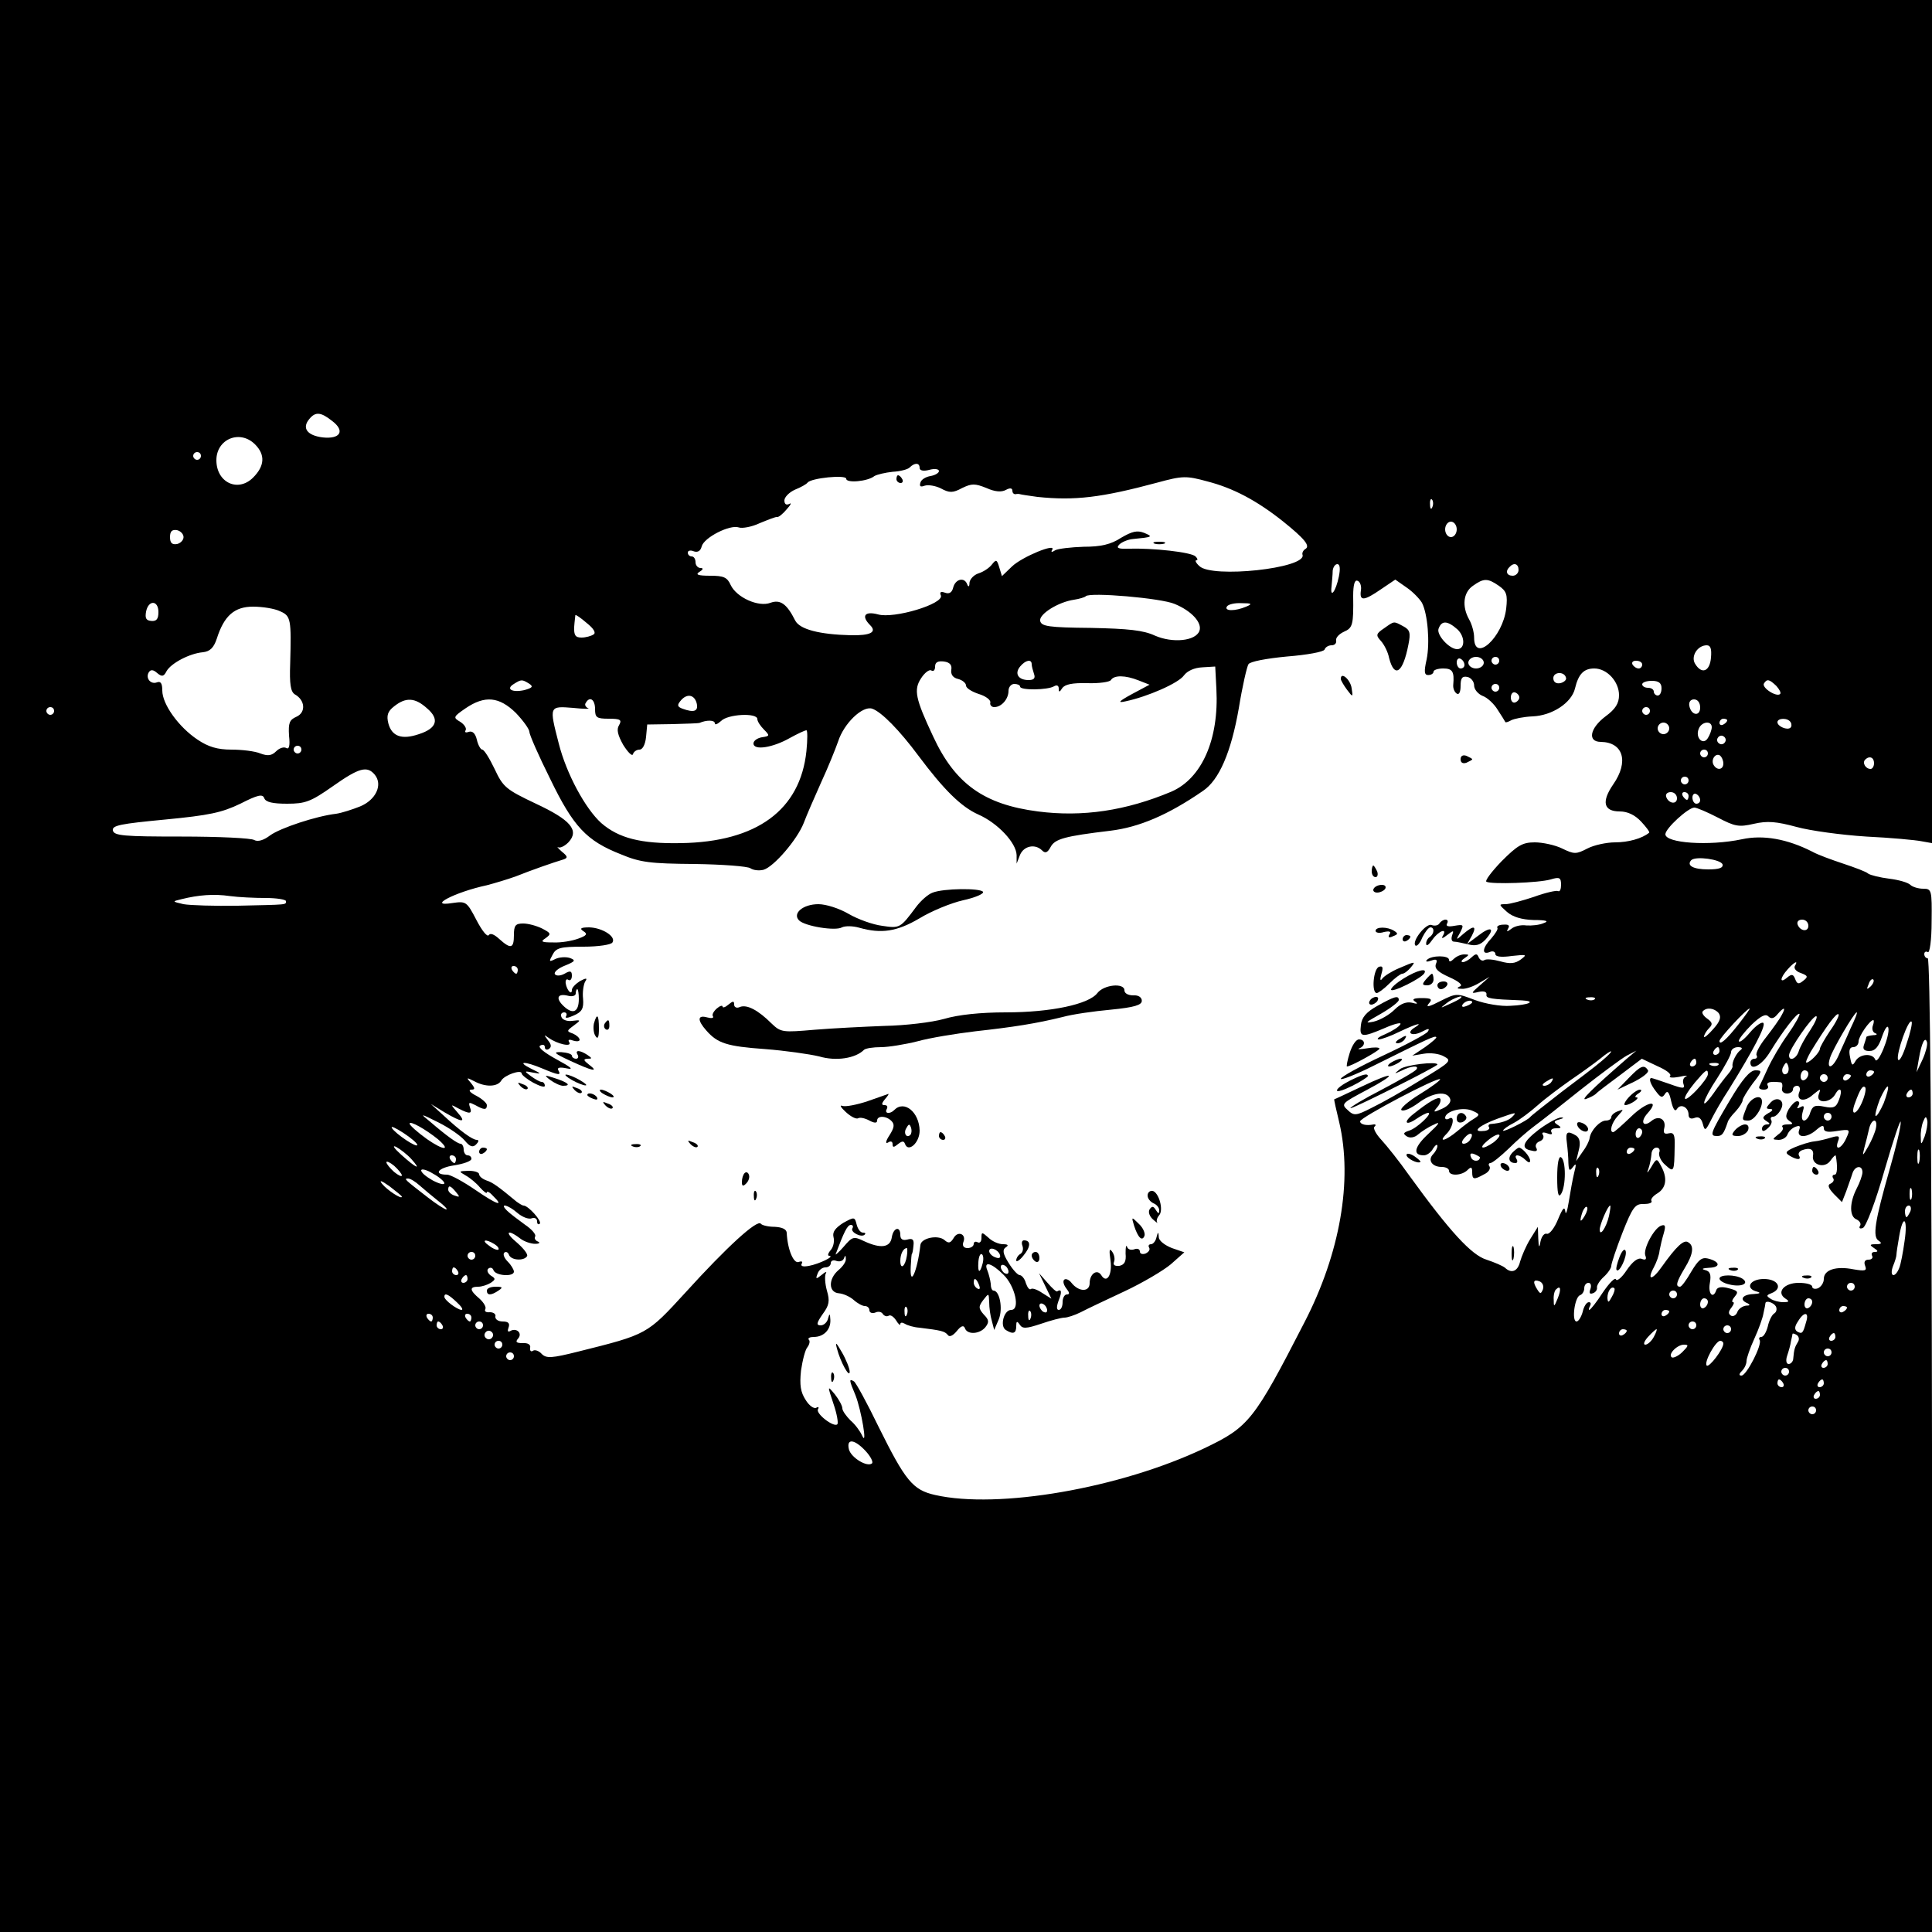 <?xml version="1.0" standalone="no"?>
<!DOCTYPE svg PUBLIC "-//W3C//DTD SVG 20010904//EN"
 "http://www.w3.org/TR/2001/REC-SVG-20010904/DTD/svg10.dtd">
<svg version="1.0" xmlns="http://www.w3.org/2000/svg"
 width="500pt" height="500pt" viewBox="0 0 500 500"
 preserveAspectRatio="xMidYMid meet">
<g transform="translate(0,500) scale(0.1,-0.1)"
fill="#000000" stroke="none">
<path d="M0 2500 l0 -2500 2500 0 2500 0 0 1260 c-1 778 -5 1260 -11 1260 -5
0 -9 5 -9 11 0 5 4 8 9 5 5 -4 10 31 10 79 1 82 0 85 -22 85 -13 0 -28 5 -33
10 -6 6 -30 13 -55 16 -24 3 -48 9 -54 13 -5 5 -35 16 -65 26 -30 10 -66 23
-80 31 -65 33 -127 44 -182 32 -85 -18 -198 -10 -198 13 0 15 59 69 75 69 6 0
34 -12 61 -26 44 -23 54 -25 93 -16 35 8 58 6 110 -8 36 -10 118 -21 181 -25
63 -3 127 -9 142 -12 l28 -5 0 1091 0 1091 -2500 0 -2500 0 0 -2500z m859
1411 c35 -26 22 -48 -24 -43 -40 5 -54 24 -35 47 16 20 30 19 59 -4z m-199
-61 c27 -27 25 -56 -5 -86 -39 -39 -95 -13 -95 45 0 55 61 80 100 41z m-140
-30 c0 -5 -4 -10 -10 -10 -5 0 -10 5 -10 10 0 6 5 10 10 10 6 0 10 -4 10 -10z
m1860 -31 c0 -7 10 -9 25 -5 14 4 25 2 25 -3 0 -5 -10 -11 -22 -13 -12 -2 -24
-9 -26 -17 -3 -10 0 -12 11 -8 9 3 28 0 42 -7 22 -12 31 -12 55 1 25 12 33 12
63 0 22 -10 39 -11 50 -5 11 6 17 5 17 -2 0 -5 3 -9 8 -9 4 1 9 1 12 0 3 -1
23 -4 45 -7 96 -10 165 -2 310 37 66 18 75 18 130 3 66 -17 127 -49 195 -103
56 -45 72 -64 58 -72 -5 -3 -9 -10 -7 -15 10 -35 -235 -61 -267 -29 -9 8 -12
15 -8 15 5 0 3 5 -2 10 -11 11 -110 22 -174 20 -27 -1 -32 2 -23 11 6 6 22 13
35 14 51 5 53 6 29 16 -18 7 -31 4 -60 -13 -26 -17 -52 -23 -96 -23 -33 -1
-67 -5 -74 -9 -9 -6 -12 -5 -8 1 12 19 -78 -18 -104 -43 l-26 -25 -7 23 c-6
20 -8 21 -19 7 -7 -9 -22 -19 -35 -23 -12 -4 -22 -15 -23 -24 0 -11 -3 -12 -6
-4 -7 19 -30 14 -36 -8 -3 -13 -10 -18 -21 -14 -11 4 -15 2 -11 -7 8 -22 -122
-61 -163 -49 -34 9 -44 -4 -20 -28 18 -18 1 -27 -50 -26 -81 2 -132 15 -144
38 -22 44 -39 55 -64 46 -31 -12 -88 14 -103 46 -9 20 -18 24 -53 24 -32 0
-39 3 -28 10 10 6 11 10 3 10 -7 0 -13 7 -13 15 0 8 -4 15 -10 15 -5 0 -10 4
-10 10 0 5 7 7 16 3 10 -3 17 1 20 13 6 23 73 57 96 49 8 -3 33 1 54 11 22 9
42 17 45 16 4 -1 15 8 25 20 11 12 13 18 7 14 -8 -4 -13 -1 -13 9 0 8 12 21
28 28 15 6 29 14 32 18 9 12 100 21 100 10 0 -12 56 -7 73 7 7 4 28 9 47 11
19 1 39 6 44 11 13 13 26 13 26 -1z m1327 -101 c-3 -8 -6 -5 -6 6 -1 11 2 17
5 13 3 -3 4 -12 1 -19z m63 -58 c0 -11 -7 -20 -15 -20 -8 0 -15 9 -15 20 0 11
7 20 15 20 8 0 15 -9 15 -20z m-3295 -20 c0 -8 -8 -16 -17 -18 -13 -2 -18 3
-18 18 0 15 5 20 18 18 9 -2 17 -10 17 -18z m2990 -102 c-8 -39 -23 -58 -19
-26 1 13 3 31 3 41 1 9 6 17 12 17 7 0 8 -12 4 -32z m465 17 c0 -8 -7 -15 -15
-15 -16 0 -20 12 -8 23 11 12 23 8 23 -8z m-408 -53 c-4 -28 7 -28 52 3 l37
25 30 -21 c16 -11 33 -29 39 -39 15 -29 21 -104 12 -147 -7 -31 -6 -40 4 -40
8 0 14 4 14 9 0 4 11 8 25 8 24 0 29 -8 26 -42 -1 -9 3 -19 9 -23 6 -4 10 4
10 20 0 20 4 26 18 23 9 -2 17 -12 17 -22 0 -10 10 -22 22 -27 12 -4 30 -21
39 -36 10 -15 19 -30 20 -32 2 -1 8 1 15 5 8 4 32 9 55 10 51 2 101 35 110 72
9 38 23 52 50 52 33 0 64 -34 64 -69 0 -21 -9 -36 -35 -55 -41 -31 -47 -66
-12 -66 58 -1 73 -51 32 -110 -31 -45 -25 -70 17 -70 20 0 39 -9 55 -26 13
-14 23 -27 21 -29 -18 -15 -54 -25 -88 -25 -22 0 -55 -7 -72 -16 -29 -15 -34
-15 -65 0 -18 9 -51 16 -71 16 -32 0 -45 -8 -86 -49 -26 -27 -44 -51 -39 -53
13 -7 135 -3 166 6 23 7 27 5 27 -14 0 -11 -3 -19 -8 -16 -4 2 -32 -4 -62 -15
-30 -10 -63 -19 -74 -19 -18 0 -17 -1 4 -20 15 -13 38 -20 69 -21 33 0 41 -3
26 -8 -11 -5 -31 -7 -45 -6 -14 2 -31 -2 -39 -9 -11 -8 -13 -8 -8 1 5 8 1 11
-12 10 -11 0 -18 -4 -16 -8 3 -3 -5 -15 -15 -27 -24 -25 -26 -44 -5 -36 8 4
15 1 15 -5 0 -7 15 -9 43 -5 38 4 40 4 23 -9 -15 -11 -28 -12 -53 -5 -18 5
-37 7 -42 3 -5 -3 -11 1 -14 7 -4 10 -7 11 -18 1 -7 -7 -18 -13 -23 -13 -6 0
-4 5 4 10 13 9 13 10 -1 10 -8 0 -20 -5 -27 -12 -7 -7 -12 -8 -12 -2 0 12 -45
12 -57 0 -5 -5 0 -6 11 -2 14 5 17 2 12 -9 -4 -12 6 -21 35 -34 25 -11 36 -21
27 -24 -9 -4 -7 -6 5 -6 10 -1 30 6 45 15 l27 16 -25 -22 c-24 -21 -24 -22 -3
-17 14 3 21 0 20 -7 -2 -10 11 -12 92 -15 39 -2 17 -12 -30 -14 -24 -2 -65 5
-92 15 -47 18 -48 18 -90 -3 -27 -14 -38 -17 -30 -7 11 12 8 15 -18 15 -20 0
-26 -3 -17 -9 9 -6 6 -7 -8 -3 -14 3 -29 -2 -45 -18 -13 -13 -37 -27 -54 -31
-25 -5 -21 -2 18 20 26 15 47 31 47 36 0 13 -12 9 -55 -15 -29 -16 -41 -30
-43 -50 -4 -32 2 -33 63 -7 25 11 43 15 39 9 -3 -6 -20 -17 -38 -25 -17 -7
-25 -13 -18 -14 7 0 32 9 54 20 44 21 64 26 38 10 -22 -14 -5 -23 20 -10 17 9
21 9 15 0 -4 -6 -56 -34 -116 -62 -60 -28 -109 -55 -109 -60 0 -4 37 10 83 33
147 73 160 79 164 75 2 -2 -11 -13 -29 -26 l-33 -22 30 5 c17 3 40 0 52 -7 21
-11 18 -14 -60 -61 -45 -28 -102 -60 -127 -72 -41 -21 -46 -21 -62 -6 -18 16
-15 18 47 51 85 45 77 52 -11 10 -38 -18 -70 -33 -71 -33 -1 0 5 -27 13 -60
35 -150 2 -339 -90 -517 -131 -255 -144 -271 -259 -326 -219 -104 -534 -158
-697 -121 -58 13 -77 37 -146 176 -30 62 -59 115 -64 118 -13 8 -13 4 4 -36
15 -38 32 -137 17 -104 -5 11 -18 29 -30 39 -11 11 -21 25 -21 31 0 7 -9 23
-19 36 -20 24 -20 24 -4 -24 9 -26 13 -50 10 -53 -9 -9 -57 28 -50 39 3 5 1 7
-4 4 -6 -4 -19 5 -28 20 -13 20 -16 38 -12 76 4 27 11 55 17 61 5 7 7 16 3 19
-3 4 3 7 13 7 26 0 44 19 43 44 -1 17 -2 18 -6 4 -2 -10 -11 -18 -19 -18 -12
0 -11 6 5 29 17 23 19 34 11 61 -5 18 -6 38 -3 44 4 6 -1 5 -10 -3 -15 -12
-17 -12 -11 3 3 9 12 16 20 16 8 0 14 5 14 11 0 6 6 9 14 6 8 -3 17 -1 20 6 3
9 5 9 5 -1 1 -7 -8 -20 -19 -29 -27 -23 -26 -58 1 -60 12 -1 29 -9 38 -17 10
-9 23 -16 29 -16 7 0 12 -5 12 -11 0 -6 7 -9 15 -6 8 4 17 2 20 -4 4 -5 10 -7
15 -4 5 3 13 -3 19 -12 6 -10 11 -14 11 -10 0 5 5 5 12 1 6 -4 23 -9 37 -10
57 -7 66 -9 74 -19 4 -6 13 -2 23 10 11 14 18 16 21 8 6 -18 38 -16 53 2 10
13 10 19 -4 33 -14 16 -14 21 -1 38 14 18 14 18 15 -6 0 -14 3 -36 7 -49 l6
-23 12 28 c11 28 2 74 -14 74 -4 0 -7 8 -7 18 -1 9 -5 25 -9 35 -10 24 11 19
42 -12 30 -29 44 -91 20 -91 -19 0 -30 -42 -14 -52 19 -12 27 -9 27 10 0 13 2
14 9 4 7 -11 16 -11 55 2 26 9 53 16 61 16 7 0 26 6 42 14 15 8 66 32 113 54
47 22 101 54 120 70 l35 31 -32 11 c-18 7 -34 19 -34 28 -1 15 -2 15 -6 0 -2
-10 -9 -18 -14 -18 -6 0 -8 -4 -5 -9 3 -5 -1 -11 -9 -15 -8 -3 -15 -1 -15 5 0
6 -6 9 -14 6 -8 -3 -17 -1 -19 6 -3 7 -4 -1 -4 -17 2 -21 -3 -29 -16 -32 -12
-1 -17 2 -14 10 3 7 1 19 -5 27 -7 10 -8 3 -4 -23 5 -38 -10 -61 -24 -38 -11
17 -30 3 -30 -21 0 -23 -28 -23 -47 1 -6 8 -15 12 -19 8 -4 -4 -1 -14 6 -23 8
-10 9 -15 1 -15 -6 0 -11 -9 -11 -20 0 -11 -4 -20 -10 -20 -6 0 -6 9 0 25 9
22 7 30 -4 23 -2 -2 -13 8 -25 22 l-22 25 16 -33 16 -33 -24 15 c-13 9 -26 13
-29 10 -4 -3 -9 4 -13 15 -3 12 -11 21 -16 21 -5 0 -18 14 -29 32 -15 24 -16
34 -7 40 8 5 6 8 -7 8 -11 0 -28 7 -38 17 -17 15 -18 15 -18 -1 0 -9 -4 -14
-10 -11 -5 3 -10 1 -10 -4 0 -6 -7 -11 -16 -11 -10 0 -14 6 -11 15 9 21 -14
31 -25 11 -8 -13 -13 -15 -24 -5 -17 14 -60 5 -62 -13 -8 -69 -28 -113 -25
-55 1 18 2 32 3 32 1 0 3 9 4 21 2 16 -2 20 -16 16 -12 -3 -18 1 -18 12 0 24
-18 19 -22 -6 -4 -27 -29 -30 -72 -10 -27 13 -30 12 -53 -15 -13 -15 -23 -23
-20 -18 21 56 30 75 39 75 5 0 7 -4 4 -9 -6 -10 24 -25 32 -16 3 3 1 5 -5 5
-6 0 -13 9 -16 21 -5 20 -6 20 -35 4 -20 -13 -28 -23 -25 -36 3 -11 0 -26 -7
-34 -7 -8 -9 -15 -4 -15 16 -1 -26 -21 -52 -26 -16 -3 -23 -1 -19 6 3 5 0 7
-8 4 -13 -5 -29 32 -31 76 -1 9 -12 14 -31 15 -17 0 -33 4 -36 8 -9 12 -88
-60 -195 -178 -100 -109 -98 -108 -278 -153 -68 -17 -82 -18 -94 -6 -7 8 -18
12 -23 8 -5 -3 -8 0 -7 8 2 8 -6 13 -19 12 -17 0 -20 3 -12 12 12 14 -5 29
-21 19 -6 -3 -7 1 -4 9 4 11 0 16 -15 16 -12 0 -20 6 -19 13 2 6 -5 11 -14 11
-10 -1 -15 2 -12 8 3 5 -4 17 -15 27 -26 22 -27 31 -3 31 9 0 24 5 32 10 13 9
13 11 0 19 -8 6 -11 14 -6 18 5 4 11 2 13 -4 5 -15 53 -18 53 -4 0 5 -7 17
-16 26 -9 9 -13 19 -9 23 4 4 10 1 12 -5 5 -15 39 -17 47 -4 3 5 -9 20 -26 35
-33 27 -26 37 8 11 10 -8 28 -14 39 -14 11 0 14 3 7 6 -6 2 -10 8 -7 13 3 5
-9 19 -27 31 -18 13 -39 29 -46 36 -21 21 3 15 27 -6 13 -11 29 -17 37 -14 8
3 14 -1 14 -8 0 -7 3 -9 7 -6 6 7 -30 47 -42 47 -3 0 -11 5 -18 10 -47 39 -62
50 -78 55 -11 4 -19 11 -19 16 0 5 -12 9 -27 9 -26 -1 -27 -1 -8 -12 11 -6 28
-20 37 -31 10 -11 18 -17 18 -13 0 4 7 1 15 -8 31 -30 13 -25 -44 14 -32 22
-65 40 -74 40 -37 0 -23 18 18 24 25 4 45 11 45 17 0 5 -4 9 -10 9 -5 0 -10 7
-10 15 0 8 -4 15 -8 15 -8 0 -37 21 -80 58 -26 21 -25 21 23 -3 28 -14 58 -35
68 -47 13 -16 21 -18 29 -10 7 7 8 12 2 12 -11 0 -42 22 -87 64 l-32 29 36
-22 c46 -27 57 -27 33 0 -19 22 -19 22 3 10 29 -15 36 -14 29 4 -4 13 -2 13
14 5 23 -13 30 -13 30 0 0 5 -12 16 -27 24 -16 8 -22 15 -14 16 11 0 11 3 0
17 -13 15 -12 15 8 5 29 -16 60 -15 70 1 8 15 53 30 53 19 0 -4 14 -15 30 -24
17 -9 30 -13 30 -8 0 6 -4 10 -8 10 -5 0 -17 7 -28 15 -18 13 -18 14 6 9 22
-4 22 -3 -5 10 -40 20 -17 20 28 1 43 -18 50 -19 42 -5 -4 7 3 9 22 5 19 -4
11 3 -26 23 -33 18 -50 32 -43 36 7 4 12 2 12 -4 0 -6 5 -8 10 -5 8 5 7 12 -2
23 -11 15 -11 15 2 6 22 -16 62 -25 53 -11 -4 6 0 8 10 4 10 -3 17 -2 17 2 0
5 -8 12 -17 16 -17 6 -17 7 2 21 19 14 19 15 -4 12 -13 -2 -26 3 -28 10 -3 6
0 12 7 12 6 0 8 -5 5 -10 -4 -6 5 -5 20 2 21 9 26 18 24 43 -2 16 1 36 5 44 7
10 4 11 -13 2 -11 -7 -21 -17 -21 -23 0 -15 -13 -1 -16 17 -1 8 2 13 7 9 5 -3
9 2 9 11 0 12 -4 14 -19 5 -11 -6 -22 -6 -25 -1 -3 5 8 15 26 22 27 11 29 14
12 20 -10 3 -27 2 -37 -3 -16 -8 -17 -7 -7 11 9 18 20 21 80 21 38 0 72 5 75
11 10 15 -26 38 -60 39 -22 0 -26 -3 -15 -10 11 -7 9 -11 -13 -19 -16 -6 -45
-11 -65 -10 -31 0 -34 2 -20 11 15 11 14 13 -9 25 -14 7 -36 13 -49 13 -20 0
-24 -5 -24 -30 0 -35 -8 -37 -38 -10 -13 12 -23 16 -27 10 -4 -6 -18 12 -32
39 -25 48 -27 49 -62 44 -68 -11 5 28 89 46 19 5 53 15 75 23 40 16 97 36 124
44 11 4 10 8 -5 20 -10 9 -14 14 -9 11 6 -2 17 4 26 13 29 31 6 58 -84 100
-78 37 -85 43 -107 90 -13 27 -27 50 -32 50 -4 0 -11 12 -14 26 -4 16 -11 23
-21 20 -8 -3 -11 -1 -8 4 3 5 -3 15 -14 22 -19 11 -18 13 14 35 50 34 87 30
130 -12 19 -20 35 -42 35 -49 0 -7 24 -62 54 -122 60 -124 94 -160 183 -195
50 -21 76 -24 190 -25 73 -1 138 -6 145 -11 7 -5 22 -7 34 -4 27 8 87 78 104
121 7 19 28 67 45 105 18 39 37 86 44 106 15 47 63 93 88 85 24 -8 71 -56 120
-122 65 -87 110 -132 155 -152 50 -22 98 -73 99 -105 l0 -22 9 23 c10 23 39
29 57 11 8 -8 14 -6 22 9 11 21 37 28 154 42 75 9 150 41 240 103 42 28 73
100 93 214 9 56 21 108 25 114 4 7 47 15 100 20 51 4 95 12 97 18 2 6 10 11
18 11 8 0 13 5 12 12 -2 7 7 17 20 23 23 10 25 18 24 93 0 29 4 42 11 39 7 -2
11 -14 9 -25z m357 12 c20 -14 23 -23 19 -59 -9 -75 -83 -142 -83 -75 0 14 -6
35 -13 47 -19 34 -15 70 10 87 28 20 38 20 67 0z m-839 -47 c44 -18 72 -49 64
-70 -10 -26 -69 -32 -115 -12 -30 14 -69 18 -166 20 -109 1 -128 4 -131 18 -4
17 46 49 88 55 13 2 27 6 30 9 10 11 196 -5 230 -20z m-2630 -21 c0 -18 -5
-24 -18 -23 -14 1 -17 7 -14 24 6 31 32 30 32 -1z m2815 14 c-28 -12 -57 -12
-50 0 3 6 21 10 38 9 27 0 29 -2 12 -9z m-2500 -12 c28 -12 29 -21 26 -135 -2
-53 1 -73 12 -80 27 -15 29 -47 4 -58 -18 -8 -21 -16 -19 -49 3 -26 0 -36 -7
-32 -6 4 -18 0 -26 -8 -12 -12 -22 -13 -41 -6 -14 6 -48 10 -75 10 -36 0 -60
7 -88 26 -48 32 -91 91 -91 127 0 18 -4 25 -14 21 -16 -6 -30 11 -21 26 5 8
12 7 22 -2 12 -10 17 -9 24 5 12 21 60 46 94 49 18 2 28 11 36 35 19 60 46 83
94 83 24 0 56 -5 70 -12z m811 -60 c-6 -4 -20 -8 -31 -8 -16 0 -20 6 -19 28 1
15 3 28 3 30 1 2 14 -7 29 -20 19 -15 25 -26 18 -30z m2236 13 c20 -19 20 -51
-1 -51 -20 0 -54 37 -48 53 8 22 23 21 49 -2z m656 -73 c-3 -36 -24 -44 -41
-16 -12 19 6 48 30 48 10 0 13 -9 11 -32z m-638 -19 c0 -5 -4 -9 -10 -9 -5 0
-10 7 -10 16 0 8 5 12 10 9 6 -3 10 -10 10 -16z m50 6 c0 -8 -9 -15 -20 -15
-11 0 -20 7 -20 15 0 8 9 15 20 15 11 0 20 -7 20 -15z m40 5 c0 -5 -4 -10 -10
-10 -5 0 -10 5 -10 10 0 6 5 10 10 10 6 0 10 -4 10 -10z m-1418 -23 c-2 -12 4
-21 17 -24 12 -3 21 -11 21 -17 0 -7 15 -16 33 -22 17 -5 31 -15 30 -22 -2 -6
3 -12 10 -12 19 0 37 21 37 42 0 10 7 18 15 18 8 0 15 -3 15 -7 0 -10 72 -9
88 1 7 4 12 2 12 -6 0 -10 2 -10 9 1 7 10 26 14 65 13 30 -1 58 3 61 8 8 13
37 13 72 -1 l28 -11 -45 -24 c-35 -19 -39 -24 -17 -19 57 12 137 47 151 67 9
12 27 20 48 21 l33 2 3 -58 c7 -131 -38 -232 -117 -266 -117 -49 -229 -66
-345 -51 -139 18 -214 71 -271 194 -46 98 -51 121 -31 151 9 14 21 23 26 20 6
-4 10 1 10 10 0 11 7 15 23 13 15 -2 21 -9 19 -21z m208 14 c0 -5 3 -16 6 -25
4 -11 0 -16 -14 -16 -27 0 -37 17 -22 35 14 17 30 20 30 6z m1580 -1 c0 -5 -4
-10 -9 -10 -6 0 -13 5 -16 10 -3 6 1 10 9 10 9 0 16 -4 16 -10z m-197 -35 c1
-5 -6 -11 -15 -13 -11 -2 -18 3 -18 13 0 17 30 18 33 0z m-2684 -14 c12 -8 9
-11 -12 -17 -32 -7 -49 3 -27 16 19 12 21 12 39 1z m2931 -12 c0 -11 -4 -19
-10 -19 -5 0 -10 5 -10 10 0 6 -7 10 -15 10 -8 0 -15 4 -15 9 0 5 11 9 25 9
18 0 25 -6 25 -19z m297 6 c8 -9 13 -18 10 -21 -9 -9 -48 16 -42 27 8 13 14
11 32 -6z m-717 -5 c0 -5 -4 -10 -10 -10 -5 0 -10 5 -10 10 0 6 5 10 10 10 6
0 10 -4 10 -10z m52 -25 c0 -5 -5 -11 -11 -13 -6 -2 -11 4 -11 13 0 9 5 15 11
13 6 -2 11 -8 11 -13z m-2129 -15 c5 -21 -7 -25 -37 -14 -13 5 -14 9 -5 20 16
20 36 17 42 -6z m-698 -13 c33 -28 26 -52 -21 -67 -44 -15 -70 -6 -79 28 -5
20 -2 31 15 44 30 24 54 23 85 -5z m435 -2 c0 -22 4 -25 35 -25 31 0 35 -3 27
-17 -7 -11 -3 -26 11 -51 12 -19 23 -30 25 -24 2 7 10 12 17 12 8 0 15 13 17
33 l3 32 65 1 c36 1 67 2 70 3 18 8 40 8 40 -1 0 -5 7 -2 16 6 17 18 94 22 94
5 0 -6 8 -18 17 -27 16 -16 15 -17 -5 -20 -12 -2 -22 -9 -22 -16 0 -19 50 -11
94 14 20 11 39 20 43 20 3 0 3 -24 0 -54 -16 -152 -128 -235 -325 -238 -104
-2 -161 13 -206 52 -41 37 -90 127 -110 206 -25 97 -25 97 37 92 28 -3 46 -3
39 -1 -6 3 -10 9 -6 14 10 18 24 9 24 -16z m2860 4 c0 -24 -23 -21 -28 4 -2
10 3 17 12 17 10 0 16 -9 16 -21z m-4260 -9 c0 -5 -4 -10 -10 -10 -5 0 -10 5
-10 10 0 6 5 10 10 10 6 0 10 -4 10 -10z m4130 0 c0 -5 -4 -10 -10 -10 -5 0
-10 5 -10 10 0 6 5 10 10 10 6 0 10 -4 10 -10z m200 -24 c0 -3 -4 -8 -10 -11
-5 -3 -10 -1 -10 4 0 6 5 11 10 11 6 0 10 -2 10 -4z m164 -5 c3 -4 3 -11 0
-14 -8 -8 -34 3 -34 14 0 11 27 12 34 0z m-314 -16 c0 -8 -7 -15 -15 -15 -8 0
-15 7 -15 15 0 8 7 15 15 15 8 0 15 -7 15 -15z m110 3 c0 -7 -5 -20 -10 -28
-12 -20 -33 0 -24 23 7 20 34 23 34 5z m34 -39 c-3 -5 -10 -7 -15 -3 -5 3 -7
10 -3 15 3 5 10 7 15 3 5 -3 7 -10 3 -15z m-3684 -19 c0 -5 -4 -10 -10 -10 -5
0 -10 5 -10 10 0 6 5 10 10 10 6 0 10 -4 10 -10z m3640 -10 c0 -5 -4 -10 -10
-10 -5 0 -10 5 -10 10 0 6 5 10 10 10 6 0 10 -4 10 -10z m40 -26 c0 -16 -16
-19 -25 -4 -8 13 4 32 16 25 5 -4 9 -13 9 -21z m390 1 c0 -8 -4 -15 -9 -15
-13 0 -22 16 -14 24 11 11 23 6 23 -9z m-3880 -30 c21 -26 3 -65 -38 -82 -20
-8 -48 -17 -62 -19 -52 -6 -145 -37 -171 -56 -17 -13 -32 -17 -41 -12 -7 5
-92 9 -188 9 -150 0 -175 2 -178 16 -2 13 20 17 135 28 115 11 147 18 195 41
45 23 58 26 62 14 4 -10 22 -14 59 -14 47 0 61 5 118 45 68 48 89 54 109 30z
m3400 -15 c0 -5 -4 -10 -10 -10 -5 0 -10 5 -10 10 0 6 5 10 10 10 6 0 10 -4
10 -10z m-30 -46 c0 -17 -22 -14 -28 4 -2 7 3 12 12 12 9 0 16 -7 16 -16z m30
6 c0 -5 -2 -10 -4 -10 -3 0 -8 5 -11 10 -3 6 -1 10 4 10 6 0 11 -4 11 -10z
m30 -11 c0 -5 -4 -9 -10 -9 -5 0 -10 7 -10 16 0 8 5 12 10 9 6 -3 10 -10 10
-16z m58 -166 c2 -9 -9 -13 -37 -13 -39 0 -57 10 -44 24 12 11 76 2 81 -11z
m-3770 -87 c28 0 52 -4 52 -8 0 -10 7 -9 -125 -12 -60 -1 -123 1 -140 4 -30 7
-30 7 -5 13 44 11 84 14 125 8 22 -3 64 -5 93 -5z m3992 -72 c0 -17 -22 -14
-28 4 -2 7 3 12 12 12 9 0 16 -7 16 -16z m-35 -104 c-3 -6 3 -14 15 -18 19 -7
20 -10 7 -20 -12 -10 -16 -9 -21 4 -5 13 -9 14 -21 4 -20 -17 -19 -1 2 22 17
19 28 24 18 8z m-3305 -10 c0 -5 -2 -10 -4 -10 -3 0 -8 5 -11 10 -3 6 -1 10 4
10 6 0 11 -4 11 -10z m3501 -43 c-10 -9 -11 -8 -5 6 3 10 9 15 12 12 3 -3 0
-11 -7 -18z m-3343 -32 c0 -34 -15 -41 -38 -20 -23 21 -18 35 10 28 11 -3 20
0 20 6 0 6 2 11 4 11 2 0 4 -11 4 -25z m2281 1 c-2 -2 -15 -9 -29 -15 -24 -11
-24 -11 -6 3 16 13 49 24 35 12z m348 -2 c-3 -3 -12 -4 -19 -1 -8 3 -5 6 6 6
11 1 17 -2 13 -5z m-317 -8 c0 -2 -7 -7 -16 -10 -8 -3 -12 -2 -9 4 6 10 25 14
25 6z m638 -28 c7 -10 4 -21 -14 -41 -13 -15 -24 -24 -24 -20 0 5 6 15 13 22
10 10 9 15 -5 25 -10 7 -15 16 -11 19 10 11 30 8 41 -5z m52 -28 c-33 -42 -50
-56 -50 -44 0 8 71 84 78 84 2 0 -11 -18 -28 -40z m111 23 c-5 -10 -23 -35
-40 -57 -17 -21 -28 -42 -25 -47 3 -5 0 -9 -5 -9 -6 0 -11 -4 -11 -10 0 -23
30 -7 51 28 33 54 71 103 76 98 2 -2 -11 -26 -30 -53 -19 -26 -42 -66 -52 -88
-10 -22 -20 -43 -22 -47 -2 -5 3 -8 12 -8 9 0 13 5 10 10 -5 9 5 12 33 9 4 0
6 -7 4 -15 -2 -8 4 -14 13 -14 8 0 15 5 15 10 0 6 5 10 11 10 6 0 9 -7 6 -15
-10 -23 12 -29 35 -8 20 16 21 17 15 1 -9 -24 28 -24 42 -1 13 24 21 13 10
-14 -7 -19 -14 -22 -38 -17 -24 5 -30 2 -36 -15 -3 -12 -11 -21 -16 -21 -6 0
-7 9 -4 21 5 16 4 19 -5 14 -9 -5 -11 -4 -6 3 4 7 3 12 -3 12 -6 0 -15 -10
-22 -21 -9 -17 -8 -23 2 -30 11 -7 9 -9 -5 -9 -11 0 -16 -3 -13 -7 4 -3 -1
-12 -11 -19 -16 -13 -16 -13 1 -14 10 0 20 6 23 14 3 8 12 17 21 20 11 4 13 2
9 -9 -7 -21 22 -20 46 2 13 11 18 12 18 3 0 -9 10 -11 34 -7 34 5 35 5 24 -19
-12 -27 -31 -34 -21 -7 5 13 2 15 -18 9 -13 -4 -33 -9 -44 -10 -11 -1 -33 -8
-50 -15 -23 -10 -26 -14 -15 -21 19 -12 33 -13 26 -1 -3 5 0 11 7 14 21 8 32
3 29 -14 -4 -24 30 -34 45 -13 7 10 13 16 14 13 5 -28 4 -49 -3 -49 -5 0 -7
-4 -4 -9 4 -5 0 -11 -6 -14 -9 -3 -7 -11 8 -27 l21 -21 11 28 c5 15 13 36 16
46 6 20 26 23 26 3 0 -7 -7 -27 -15 -42 -19 -37 -19 -73 0 -80 8 -4 12 -11 9
-16 -4 -6 -1 -9 7 -6 8 3 32 65 56 149 23 79 42 136 42 125 1 -10 -12 -64 -28
-120 -40 -140 -45 -177 -29 -187 9 -6 8 -9 -7 -9 -17 0 -17 -2 -5 -10 11 -7
11 -10 2 -10 -7 0 -10 -4 -7 -10 3 -5 -1 -10 -9 -10 -10 0 -13 -6 -9 -16 5
-13 0 -14 -30 -9 -45 9 -77 -1 -77 -25 0 -10 -7 -20 -15 -24 -8 -3 -15 -1 -15
4 0 6 -16 10 -35 10 -38 0 -59 -25 -34 -41 11 -7 9 -9 -6 -9 -11 0 -26 4 -33
9 -11 7 -11 9 2 14 31 12 18 37 -19 37 -37 0 -50 -25 -17 -33 10 -3 6 -5 -10
-6 -29 -1 -38 -15 -15 -24 7 -4 6 -6 -4 -6 -9 -1 -20 -8 -23 -17 -3 -8 -11
-12 -16 -9 -8 5 -7 11 1 21 6 8 8 14 4 14 -4 0 -2 7 5 15 10 12 7 15 -16 21
-18 5 -29 3 -32 -4 -8 -25 -22 -11 -17 17 4 22 1 31 -12 34 -11 3 -7 5 10 6
31 1 29 16 -3 24 -16 4 -25 -4 -43 -34 -12 -21 -25 -39 -29 -39 -13 0 -9 13
12 48 22 36 25 58 9 67 -11 8 -31 -11 -68 -63 -25 -36 -40 -37 -21 -2 7 13 14
32 15 44 2 11 7 32 11 45 5 18 4 23 -7 19 -18 -6 -47 -60 -41 -77 4 -10 1 -13
-9 -9 -10 4 -24 -7 -39 -29 -13 -20 -26 -30 -28 -24 -2 6 -17 -9 -34 -34 -16
-25 -32 -45 -35 -45 -2 0 -1 5 2 10 3 6 2 10 -3 10 -6 0 -13 -11 -16 -25 -4
-14 -11 -25 -16 -25 -13 0 -5 63 9 68 6 2 11 10 11 18 0 8 5 14 11 14 6 0 8
-7 5 -16 -4 -10 -2 -14 6 -11 7 2 12 9 11 15 -1 5 7 18 17 27 11 10 20 23 20
29 0 6 13 45 29 86 26 66 33 75 55 74 13 0 23 3 20 8 -3 4 4 13 16 20 22 14
26 39 9 70 -11 21 -12 21 -26 -3 -10 -16 -12 -17 -7 -4 4 11 7 28 8 38 0 9 6
17 13 17 7 0 10 -6 7 -13 -2 -7 4 -22 16 -32 22 -20 23 -19 24 48 1 30 -2 37
-15 34 -12 -3 -15 1 -12 13 6 23 -14 35 -33 19 -22 -18 -30 -2 -10 20 34 38
-3 30 -43 -9 -23 -22 -43 -40 -46 -40 -11 0 -4 25 12 42 16 18 16 18 0 12 -9
-3 -17 -10 -17 -15 0 -5 -6 -9 -14 -9 -15 0 -39 -25 -42 -45 -1 -8 -9 -24 -19
-37 l-16 -23 7 29 c5 19 2 31 -7 37 -23 14 -28 10 -24 -18 2 -16 4 -39 4 -53
1 -20 3 -22 12 -10 8 11 9 8 3 -15 -4 -16 -10 -50 -14 -75 -4 -25 -8 -36 -9
-25 -2 14 -7 8 -19 -21 -9 -22 -22 -39 -29 -37 -6 2 -13 -6 -16 -19 -3 -19 -5
-18 -6 7 l-1 30 -20 -32 c-11 -18 -22 -44 -26 -58 -6 -25 -22 -32 -39 -16 -6
5 -27 14 -48 21 -39 12 -95 73 -200 218 -26 37 -59 78 -72 92 -14 15 -22 30
-18 34 5 4 3 7 -2 6 -19 -4 -35 0 -35 8 0 10 200 115 207 109 2 -2 -22 -20
-53 -39 -31 -19 -52 -38 -47 -41 6 -4 25 5 43 18 37 28 75 33 83 11 3 -8 -5
-18 -20 -25 -24 -11 -25 -10 -13 4 7 8 10 18 7 22 -6 5 -29 -8 -69 -40 -27
-21 -21 -32 7 -13 13 9 27 16 31 16 13 0 -29 -40 -49 -46 -15 -5 -17 -8 -6
-15 8 -5 20 -3 29 5 8 7 26 19 40 25 19 10 16 4 -13 -23 -37 -34 -42 -56 -12
-56 8 0 19 8 24 18 6 9 11 12 11 6 0 -5 -5 -15 -11 -21 -15 -15 -3 -33 22 -33
10 0 19 -4 19 -10 0 -14 33 -13 48 2 9 9 12 8 12 -5 0 -20 4 -21 31 -6 11 5
17 14 14 20 -4 5 -2 9 2 9 5 0 26 17 47 37 21 21 51 47 66 58 15 11 70 54 121
95 52 41 106 81 119 88 l25 13 -25 -21 c-92 -80 -122 -110 -105 -104 11 4 22
10 25 13 3 4 31 25 62 48 l57 43 40 -19 c23 -10 38 -21 33 -26 -4 -4 7 -5 23
-2 17 4 25 4 18 1 -7 -3 -9 -12 -6 -20 4 -12 -1 -12 -37 1 -23 8 -44 15 -46
15 -8 0 -3 -16 12 -35 12 -16 16 -17 23 -6 6 10 11 5 16 -19 5 -21 10 -28 15
-20 9 15 30 5 30 -15 0 -9 6 -12 16 -8 10 4 17 -1 21 -16 5 -19 7 -18 22 12 9
18 29 53 45 77 65 105 95 163 90 172 -3 5 -19 -5 -35 -24 -15 -18 -28 -28 -29
-22 0 5 15 24 33 42 23 22 36 29 43 22 8 -8 15 -6 24 5 17 20 23 19 11 -2z
m125 -41 c-14 -21 -26 -42 -26 -46 0 -9 -26 -36 -35 -36 -3 0 2 12 11 28 41
67 67 102 72 97 3 -2 -7 -22 -22 -43z m53 6 c-10 -24 -25 -55 -31 -70 -15 -33
-32 -38 -22 -6 7 23 63 118 69 118 3 0 -5 -19 -16 -42z m-104 -4 c-13 -19 -27
-44 -30 -55 -6 -19 -25 -27 -25 -10 0 15 60 101 70 101 5 0 -2 -16 -15 -36z
m162 12 c-3 -8 -1 -17 6 -20 7 -2 4 -5 -5 -5 -10 -1 -18 -3 -18 -5 0 -2 -3
-11 -6 -20 -4 -11 0 -16 14 -16 15 0 24 11 33 38 7 20 14 30 16 22 5 -20 -28
-99 -34 -82 -7 17 -40 15 -51 -4 -8 -14 -10 -12 -14 10 -4 18 -1 26 8 26 8 0
14 7 14 15 0 13 29 55 38 55 2 0 2 -6 -1 -14z m87 -48 c-9 -29 -19 -47 -22
-40 -5 15 27 106 35 98 3 -2 -3 -29 -13 -58z m42 -39 l-16 -34 6 35 c7 41 16
59 21 43 2 -6 -3 -26 -11 -44z m-526 21 c0 -5 -5 -10 -11 -10 -5 0 -7 5 -4 10
3 6 8 10 11 10 2 0 4 -4 4 -10z m54 2 c-10 -7 -23 -32 -20 -42 0 -3 -5 -12
-12 -20 -7 -8 -24 -30 -37 -49 -38 -53 -30 -20 10 40 19 30 35 59 35 66 0 7 8
13 18 13 10 0 13 -3 6 -8z m-359 -28 c-16 -14 -64 -50 -105 -81 -41 -32 -77
-60 -80 -64 -7 -9 -70 -40 -70 -35 0 3 12 12 28 20 15 8 43 29 62 46 19 17 58
46 85 65 28 19 61 43 75 54 36 30 41 25 5 -5z m245 -4 c0 -5 -5 -10 -11 -10
-5 0 -7 5 -4 10 3 6 8 10 11 10 2 0 4 -4 4 -10z m57 -6 c-3 -3 -12 -4 -19 -1
-8 3 -5 6 6 6 11 1 17 -2 13 -5z m179 -21 c-10 -10 -19 5 -10 18 6 11 8 11 12
0 2 -7 1 -15 -2 -18z m-206 -3 c0 -6 -13 -24 -30 -42 -37 -38 -40 -24 -4 20
29 34 34 38 34 22z m260 1 c0 -6 -4 -13 -10 -16 -5 -3 -10 1 -10 9 0 9 5 16
10 16 6 0 10 -4 10 -9z m170 5 c0 -3 -4 -8 -10 -11 -5 -3 -10 -1 -10 4 0 6 5
11 10 11 6 0 10 -2 10 -4z m-120 -16 c0 -5 -4 -10 -10 -10 -5 0 -10 5 -10 10
0 6 5 10 10 10 6 0 10 -4 10 -10z m60 6 c0 -3 -4 -8 -10 -11 -5 -3 -10 -1 -10
4 0 6 5 11 10 11 6 0 10 -2 10 -4z m-775 -16 c-3 -5 -12 -10 -18 -10 -7 0 -6
4 3 10 19 12 23 12 15 0z m805 -50 c-15 -37 -33 -40 -19 -4 13 36 20 46 26 40
3 -3 0 -19 -7 -36z m55 -5 c-9 -20 -18 -35 -21 -33 -2 3 3 22 11 43 9 20 18
35 21 33 2 -3 -3 -22 -11 -43z m75 25 c0 -5 -5 -10 -11 -10 -5 0 -7 5 -4 10 3
6 8 10 11 10 2 0 4 -4 4 -10z m-1135 -65 c-9 -5 -29 -20 -43 -32 -31 -26 -52
-31 -28 -7 17 17 22 49 6 39 -5 -3 -10 -2 -10 2 0 17 44 29 69 19 21 -9 22
-11 6 -21z m98 4 c-9 -9 -29 -16 -56 -18 -5 -1 -6 -5 -3 -9 2 -4 -5 -9 -16 -9
-30 -3 -9 15 38 32 48 17 51 18 37 4z m827 1 c0 -5 -4 -10 -10 -10 -5 0 -10 5
-10 10 0 6 5 10 10 10 6 0 10 -4 10 -10z m241 -51 c-9 -23 -10 -23 -10 -2 -1
12 2 30 6 40 6 15 8 15 11 2 1 -8 -2 -26 -7 -40z m-3848 -7 c36 -31 15 -30
-28 0 -25 18 -45 36 -45 40 0 9 42 -15 73 -40z m3722 29 c-2 -11 -11 -32 -20
-48 -15 -26 -16 -27 -10 -3 4 14 9 35 12 48 6 27 23 30 18 3z m-3775 -44 c0
-9 -56 28 -66 44 -3 6 10 0 30 -13 20 -13 36 -27 36 -31z m3170 34 c0 -6 -4
-12 -8 -15 -5 -3 -9 1 -9 9 0 8 4 15 9 15 4 0 8 -4 8 -9z m-445 -20 c-3 -6
-11 -11 -17 -11 -6 0 -6 6 2 15 14 17 26 13 15 -4z m61 -7 c-30 -21 -42 -17
-15 5 13 11 26 17 29 14 3 -2 -4 -11 -14 -19z m-2802 -43 c28 -31 14 -25 -25
10 -19 17 -25 26 -14 21 11 -6 29 -20 39 -31z m3166 25 c0 -3 -4 -8 -10 -11
-5 -3 -10 -1 -10 4 0 6 5 11 10 11 6 0 10 -2 10 -4z m737 -33 c-3 -10 -5 -4
-5 12 0 17 2 24 5 18 2 -7 2 -21 0 -30z m-1137 12 c0 -12 -19 -12 -23 0 -4 9
-1 12 9 8 7 -3 14 -7 14 -8z m-2650 -5 c0 -5 -2 -10 -4 -10 -3 0 -8 5 -11 10
-3 6 -1 10 4 10 6 0 11 -4 11 -10z m-140 -42 c0 -4 -9 0 -20 9 -11 10 -20 21
-20 25 0 4 9 0 20 -9 11 -10 20 -21 20 -25z m110 -20 c0 -5 -13 -2 -30 7 -16
9 -30 20 -30 26 0 5 14 2 30 -8 17 -9 30 -21 30 -25z m2987 20 c-3 -8 -6 -5
-6 6 -1 11 2 17 5 13 3 -3 4 -12 1 -19z m-3097 -55 c0 -8 -38 17 -51 33 -9 11
-2 9 19 -6 17 -13 32 -25 32 -27z m46 29 c10 -9 32 -27 48 -40 16 -12 25 -22
21 -22 -4 0 -26 14 -49 32 -58 45 -62 48 -50 48 6 0 19 -8 30 -18z m94 -17
c11 -13 10 -14 -4 -9 -9 3 -16 10 -16 15 0 13 6 11 20 -6z m3767 -17 c-3 -7
-5 -2 -5 12 0 14 2 19 5 13 2 -7 2 -19 0 -25z m-846 -45 c-12 -20 -14 -14 -5
12 4 9 9 14 11 11 3 -2 0 -13 -6 -23z m63 0 c-7 -30 -24 -55 -24 -35 0 12 21
62 27 62 2 0 0 -12 -3 -27z m780 12 c-4 -8 -8 -15 -10 -15 -2 0 -4 7 -4 15 0
8 4 15 10 15 5 0 7 -7 4 -15z m-15 -77 c-4 -29 -10 -61 -14 -70 -11 -27 -26
-22 -16 5 5 12 9 25 9 30 0 4 3 25 7 47 10 60 23 48 14 -12z m-3649 -8 c8 -5
12 -11 10 -14 -3 -2 -14 2 -24 10 -22 15 -10 19 14 4z m1067 -30 c-4 -27 -17
-38 -17 -13 0 18 8 33 17 33 1 0 2 -9 0 -20z m241 2 c2 -7 -2 -10 -12 -6 -9 3
-16 11 -16 16 0 13 23 5 28 -10z m-1358 -2 c0 -5 -4 -10 -10 -10 -5 0 -10 5
-10 10 0 6 5 10 10 10 6 0 10 -4 10 -10z m1313 -20 c-7 -27 -13 -25 -11 4 1
14 5 23 9 20 4 -2 5 -13 2 -24z m67 -21 c0 -6 -4 -7 -10 -4 -5 3 -10 11 -10
16 0 6 5 7 10 4 6 -3 10 -11 10 -16z m-1425 1 c3 -5 1 -10 -4 -10 -6 0 -11 5
-11 10 0 6 2 10 4 10 3 0 8 -4 11 -10z m25 -20 c0 -5 -5 -10 -11 -10 -5 0 -7
5 -4 10 3 6 8 10 11 10 2 0 4 -4 4 -10z m1324 -16 c3 -8 2 -12 -4 -9 -6 3 -10
10 -10 16 0 14 7 11 14 -7z m1459 -11 c-5 -12 -7 -12 -14 -1 -13 20 -11 28 5
22 8 -3 12 -12 9 -21z m807 7 c0 -5 -4 -10 -10 -10 -5 0 -10 5 -10 10 0 6 5
10 10 10 6 0 10 -4 10 -10z m-769 -31 c-9 -22 -10 -22 -10 -3 -1 11 2 24 6 27
12 12 14 0 4 -24z m140 4 c-8 -15 -10 -15 -11 -2 0 17 10 32 18 25 2 -3 -1
-13 -7 -23z m169 7 c0 -5 -4 -10 -10 -10 -5 0 -10 5 -10 10 0 6 5 10 10 10 6
0 10 -4 10 -10z m-3158 -20 c12 -11 18 -20 12 -20 -11 1 -44 25 -44 34 0 11
10 7 32 -14z m3238 1 c0 -6 -4 -13 -10 -16 -5 -3 -10 1 -10 9 0 9 5 16 10 16
6 0 10 -4 10 -9z m270 0 c0 -6 -4 -13 -10 -16 -5 -3 -10 1 -10 9 0 9 5 16 10
16 6 0 10 -4 10 -9z m-1980 -22 c0 -6 -4 -7 -10 -4 -5 3 -10 11 -10 16 0 6 5
7 10 4 6 -3 10 -11 10 -16z m1886 10 c3 -6 2 -14 -4 -18 -6 -3 -14 -19 -17
-34 -4 -15 -11 -27 -17 -27 -5 0 -7 -4 -4 -8 7 -12 -34 -92 -47 -92 -7 0 -7 4
1 12 7 7 12 18 12 26 0 7 9 33 20 57 11 24 22 54 24 67 3 13 5 24 5 26 2 7 21
1 27 -9z m-2249 -21 c-3 -8 -6 -5 -6 6 -1 11 2 17 5 13 3 -3 4 -12 1 -19z
m2433 18 c0 -3 -4 -8 -10 -11 -5 -3 -10 -1 -10 4 0 6 5 11 10 11 6 0 10 -2 10
-4z m-2113 -28 c-3 -8 -6 -5 -6 6 -1 11 2 17 5 13 3 -3 4 -12 1 -19z m1653 18
c0 -3 -4 -8 -10 -11 -5 -3 -10 -1 -10 4 0 6 5 11 10 11 6 0 10 -2 10 -4z
m-3200 -16 c0 -5 -2 -10 -4 -10 -3 0 -8 5 -11 10 -3 6 -1 10 4 10 6 0 11 -4
11 -10z m100 0 c0 -5 -2 -10 -4 -10 -3 0 -8 5 -11 10 -3 6 -1 10 4 10 6 0 11
-4 11 -10z m3454 -12 c-8 -29 -10 -31 -23 -24 -7 5 -7 13 2 26 16 27 30 25 21
-2z m-3529 -8 c3 -5 1 -10 -4 -10 -6 0 -11 5 -11 10 0 6 2 10 4 10 3 0 8 -4
11 -10z m105 0 c0 -5 -4 -10 -10 -10 -5 0 -10 5 -10 10 0 6 5 10 10 10 6 0 10
-4 10 -10z m3140 0 c0 -5 -4 -10 -10 -10 -5 0 -10 5 -10 10 0 6 5 10 10 10 6
0 10 -4 10 -10z m90 -10 c0 -5 -4 -10 -10 -10 -5 0 -10 5 -10 10 0 6 5 10 10
10 6 0 10 -4 10 -10z m-3206 -21 c-3 -5 -10 -7 -15 -3 -5 3 -7 10 -3 15 3 5
10 7 15 3 5 -3 7 -10 3 -15z m2936 17 c0 -3 -4 -8 -10 -11 -5 -3 -10 -1 -10 4
0 6 5 11 10 11 6 0 10 -2 10 -4z m70 -16 c-6 -11 -16 -20 -22 -20 -6 0 -3 9 7
20 10 11 20 20 22 20 2 0 -1 -9 -7 -20z m373 -13 c-8 -13 -10 -19 -12 -42 0
-8 -6 -15 -12 -15 -6 0 -8 9 -4 21 4 12 9 29 10 38 2 9 4 17 4 19 1 2 6 0 11
-3 6 -4 7 -12 3 -18z m97 13 c0 -5 -5 -10 -11 -10 -5 0 -7 5 -4 10 3 6 8 10
11 10 2 0 4 -4 4 -10z m-3450 -20 c0 -5 -4 -10 -10 -10 -5 0 -10 5 -10 10 0 6
5 10 10 10 6 0 10 -4 10 -10z m3160 3 c0 -15 -37 -63 -43 -57 -8 8 23 64 35
64 4 0 8 -3 8 -7z m-106 -22 c-10 -10 -23 -16 -27 -14 -12 7 13 33 31 33 13 0
12 -3 -4 -19z m386 -1 c0 -5 -4 -10 -10 -10 -5 0 -10 5 -10 10 0 6 5 10 10 10
6 0 10 -4 10 -10z m-3410 -10 c0 -5 -4 -10 -10 -10 -5 0 -10 5 -10 10 0 6 5
10 10 10 6 0 10 -4 10 -10z m3400 -20 c0 -5 -5 -10 -11 -10 -5 0 -7 5 -4 10 3
6 8 10 11 10 2 0 4 -4 4 -10z m-100 -20 c0 -5 -4 -10 -10 -10 -5 0 -10 5 -10
10 0 6 5 10 10 10 6 0 10 -4 10 -10z m-15 -30 c3 -5 1 -10 -4 -10 -6 0 -11 5
-11 10 0 6 2 10 4 10 3 0 8 -4 11 -10z m105 0 c0 -5 -5 -10 -11 -10 -5 0 -7 5
-4 10 3 6 8 10 11 10 2 0 4 -4 4 -10z m-10 -30 c0 -5 -5 -10 -11 -10 -5 0 -7
5 -4 10 3 6 8 10 11 10 2 0 4 -4 4 -10z m-10 -40 c0 -5 -4 -10 -10 -10 -5 0
-10 5 -10 10 0 6 5 10 10 10 6 0 10 -4 10 -10z m-2460 -105 c13 -14 20 -28 17
-32 -12 -11 -54 14 -60 36 -7 29 14 27 43 -4z"/>
<path d="M2320 3760 c0 -5 5 -10 11 -10 5 0 7 5 4 10 -3 6 -8 10 -11 10 -2 0
-4 -4 -4 -10z"/>
<path d="M2988 3593 c6 -2 18 -2 25 0 6 3 1 5 -13 5 -14 0 -19 -2 -12 -5z"/>
<path d="M3582 3374 c-21 -14 -22 -18 -8 -33 8 -9 18 -28 21 -44 14 -54 36
-38 50 35 6 30 4 38 -13 47 -26 14 -23 14 -50 -5z"/>
<path d="M3470 3243 c0 -4 8 -17 16 -28 15 -20 16 -20 12 4 -3 22 -28 44 -28
24z"/>
<path d="M3780 3035 c0 -9 6 -12 15 -9 8 4 15 7 15 9 0 2 -7 5 -15 9 -9 3 -15
0 -15 -9z"/>
<path d="M3550 2745 c0 -8 4 -15 10 -15 5 0 7 7 4 15 -4 8 -8 15 -10 15 -2 0
-4 -7 -4 -15z"/>
<path d="M3555 2700 c-3 -5 1 -10 9 -10 8 0 18 5 21 10 3 6 -1 10 -9 10 -8 0
-18 -4 -21 -10z"/>
<path d="M2414 2690 c-12 -4 -31 -21 -43 -37 -41 -55 -42 -56 -88 -49 -24 3
-63 17 -87 31 -24 14 -58 25 -78 25 -40 0 -68 -24 -50 -42 15 -15 94 -28 111
-18 8 4 28 4 45 -1 57 -16 97 -10 155 24 31 19 82 40 113 47 32 7 55 17 52 22
-7 10 -102 9 -130 -2z"/>
<path d="M3725 2610 c-3 -5 -12 -7 -20 -4 -14 6 -52 -42 -42 -53 4 -3 12 6 18
21 7 14 16 26 21 26 11 0 10 -17 -2 -25 -5 -3 -10 -12 -9 -18 0 -7 7 -2 16 11
16 23 40 32 27 10 -5 -8 0 -7 11 2 17 13 18 13 13 -1 -3 -9 -1 -16 5 -16 7 0
23 -4 37 -7 19 -5 31 -2 45 13 26 30 13 35 -20 9 l-28 -21 12 21 c14 27 5 28
-22 5 -19 -17 -20 -17 -8 4 10 20 9 21 -15 17 -16 -3 -23 -1 -19 6 3 5 2 10
-4 10 -5 0 -12 -4 -16 -10z"/>
<path d="M3560 2591 c0 -5 10 -7 22 -3 14 3 19 1 14 -6 -5 -8 -1 -10 9 -5 13
5 14 7 3 14 -17 11 -48 11 -48 0z"/>
<path d="M3630 2569 c0 -5 5 -7 10 -4 6 3 10 8 10 11 0 2 -4 4 -10 4 -5 0 -10
-5 -10 -11z"/>
<path d="M3620 2494 c-19 -8 -38 -20 -43 -27 -5 -7 -6 -2 -2 12 5 17 4 22 -6
19 -15 -5 -20 -68 -6 -68 4 0 19 11 33 25 14 14 29 25 33 25 5 0 14 7 21 15
15 18 14 18 -30 -1z"/>
<path d="M3633 2468 c-18 -11 -33 -24 -33 -29 0 -10 77 28 86 42 9 15 -19 8
-53 -13z"/>
<path d="M3690 2465 c-10 -12 -10 -15 4 -15 9 0 16 7 16 15 0 8 -2 15 -4 15
-2 0 -9 -7 -16 -15z"/>
<path d="M3720 2450 c0 -5 4 -10 9 -10 6 0 13 5 16 10 3 6 -1 10 -9 10 -9 0
-16 -4 -16 -10z"/>
<path d="M2840 2430 c-22 -29 -120 -50 -237 -50 -65 0 -123 -6 -160 -17 -32
-9 -101 -17 -153 -18 -52 -2 -134 -6 -182 -10 -82 -7 -87 -7 -111 16 -35 35
-64 50 -82 43 -8 -4 -15 -1 -15 6 0 10 -3 10 -15 0 -8 -7 -15 -9 -15 -5 0 4
-7 2 -15 -5 -8 -7 -13 -16 -10 -20 3 -5 -4 -6 -15 -3 -25 7 -26 -7 -2 -34 29
-33 53 -41 152 -48 52 -4 115 -13 140 -19 44 -13 94 -5 116 17 4 4 24 7 44 7
19 0 62 7 94 15 32 9 100 20 150 26 99 11 157 20 226 37 25 7 81 15 125 19 61
6 80 12 80 23 0 9 -9 15 -22 14 -13 0 -23 5 -23 13 0 20 -53 15 -70 -7z"/>
<path d="M3545 2410 c-3 -5 -2 -10 4 -10 5 0 13 5 16 10 3 6 2 10 -4 10 -5 0
-13 -4 -16 -10z"/>
<path d="M1537 2351 c-2 -10 -1 -25 4 -32 6 -10 9 -4 9 19 0 36 -5 42 -13 13z"/>
<path d="M1565 2351 c-3 -5 -2 -12 3 -15 5 -3 9 1 9 9 0 17 -3 19 -12 6z"/>
<path d="M3620 2310 c-9 -6 -10 -10 -3 -10 6 0 15 5 18 10 8 12 4 12 -15 0z"/>
<path d="M3493 2275 c-6 -19 -9 -35 -7 -35 10 0 84 41 84 46 0 4 -15 4 -32 1
-18 -3 -27 -3 -20 0 16 6 16 23 -1 23 -8 0 -18 -16 -24 -35z"/>
<path d="M1475 2255 c58 -27 77 -31 49 -10 -14 11 -15 14 -4 15 13 0 13 1 0
10 -20 13 -33 13 -25 0 3 -5 1 -10 -4 -10 -6 0 -11 4 -11 8 0 4 -12 8 -27 9
-23 1 -19 -3 22 -22z"/>
<path d="M3600 2250 c-8 -5 -10 -10 -5 -10 6 0 17 5 25 10 8 5 11 10 5 10 -5
0 -17 -5 -25 -10z"/>
<path d="M3623 2233 c-16 -13 -16 -13 4 -4 25 13 46 14 39 4 -2 -5 -43 -28
-90 -53 -47 -24 -83 -46 -81 -48 3 -3 225 108 225 113 0 9 -84 -1 -97 -12z"/>
<path d="M1424 2205 c11 -8 26 -15 33 -15 22 0 14 8 -19 19 -30 10 -31 9 -14
-4z"/>
<path d="M1480 2205 c14 -8 30 -14 35 -14 6 0 -1 6 -15 14 -14 8 -29 14 -35
14 -5 0 1 -6 15 -14z"/>
<path d="M3493 2203 c-18 -9 -33 -20 -33 -25 0 -5 18 1 40 12 22 11 40 23 40
25 0 8 -13 5 -47 -12z"/>
<path d="M1347 2189 c7 -7 15 -10 18 -7 3 3 -2 9 -12 12 -14 6 -15 5 -6 -5z"/>
<path d="M1487 2179 c7 -7 15 -10 18 -7 3 3 -2 9 -12 12 -14 6 -15 5 -6 -5z"/>
<path d="M1560 2170 c8 -5 20 -10 25 -10 6 0 3 5 -5 10 -8 5 -19 10 -25 10 -5
0 -3 -5 5 -10z"/>
<path d="M1520 2166 c0 -2 7 -7 16 -10 8 -3 12 -2 9 4 -6 10 -25 14 -25 6z"/>
<path d="M2245 2150 c-27 -9 -57 -15 -65 -12 -8 3 -4 -4 9 -16 13 -12 27 -19
32 -16 5 3 18 0 29 -6 13 -7 20 -7 20 0 0 13 23 13 37 -1 9 -9 7 -18 -5 -37
-10 -15 -11 -23 -4 -19 7 5 12 3 12 -4 0 -9 3 -9 14 0 10 8 15 9 18 1 8 -24
38 2 38 34 -1 48 -40 80 -66 53 -11 -11 -26 -9 -19 3 3 6 1 10 -6 10 -8 0 -8
4 1 15 7 8 11 14 9 14 -2 -1 -26 -9 -54 -19z m111 -87 c-10 -10 -19 5 -10 18
6 11 8 11 12 0 2 -7 1 -15 -2 -18z"/>
<path d="M1567 2139 c7 -7 15 -10 18 -7 3 3 -2 9 -12 12 -14 6 -15 5 -6 -5z"/>
<path d="M2430 2060 c0 -5 5 -10 11 -10 5 0 7 5 4 10 -3 6 -8 10 -11 10 -2 0
-4 -4 -4 -10z"/>
<path d="M1787 2039 c7 -7 15 -10 18 -7 3 3 -2 9 -12 12 -14 6 -15 5 -6 -5z"/>
<path d="M1638 2033 c7 -3 16 -2 19 1 4 3 -2 6 -13 5 -11 0 -14 -3 -6 -6z"/>
<path d="M1240 2019 c0 -5 5 -7 10 -4 6 3 10 8 10 11 0 2 -4 4 -10 4 -5 0 -10
-5 -10 -11z"/>
<path d="M1927 1964 c-4 -4 -7 -14 -7 -23 0 -11 3 -12 11 -4 6 6 10 16 7 23
-2 6 -7 8 -11 4z"/>
<path d="M1951 1904 c0 -11 3 -14 6 -6 3 7 2 16 -1 19 -3 4 -6 -2 -5 -13z"/>
<path d="M2970 1906 c0 -8 7 -16 15 -20 8 -3 15 -11 15 -18 0 -10 -2 -10 -9 1
-6 10 -10 10 -16 1 -4 -7 0 -18 9 -26 9 -8 14 -11 11 -8 -3 4 -1 12 5 19 12
14 -1 59 -17 63 -7 1 -13 -4 -13 -12z"/>
<path d="M2935 1828 c10 -31 21 -42 27 -26 2 7 -4 21 -15 31 -19 19 -19 18
-12 -5z"/>
<path d="M2646 1776 c3 -8 1 -17 -5 -21 -6 -3 -11 -11 -11 -17 0 -5 9 0 19 13
19 23 19 39 1 39 -5 0 -7 -6 -4 -14z"/>
<path d="M2670 1751 c0 -6 5 -13 10 -16 6 -3 10 1 10 9 0 9 -4 16 -10 16 -5 0
-10 -4 -10 -9z"/>
<path d="M1260 1660 c0 -13 11 -13 30 0 12 8 11 10 -7 10 -13 0 -23 -4 -23
-10z"/>
<path d="M2166 1510 c9 -35 33 -78 33 -60 0 8 -9 31 -20 50 -15 26 -18 29 -13
10z"/>
<path d="M2151 1434 c0 -11 3 -14 6 -6 3 7 2 16 -1 19 -3 4 -6 -2 -5 -13z"/>
<path d="M4215 2210 l-29 -30 42 20 c24 12 40 25 37 30 -10 16 -19 12 -50 -20z"/>
<path d="M4476 2151 c-51 -86 -52 -91 -32 -91 13 0 17 6 27 35 1 6 11 19 21
29 10 11 18 24 18 29 0 4 12 24 26 43 25 32 25 34 7 34 -14 0 -34 -23 -67 -79z"/>
<path d="M4215 2160 c-10 -11 -14 -20 -9 -20 13 0 41 20 29 20 -5 0 -3 5 5 10
8 5 10 10 4 10 -6 0 -19 -9 -29 -20z"/>
<path d="M4520 2134 c-13 -33 -13 -34 5 -34 14 0 35 29 35 49 0 22 -31 10 -40
-15z"/>
<path d="M4580 2144 c-10 -11 -10 -14 1 -14 9 0 7 -5 -5 -11 -15 -9 -16 -13
-5 -20 10 -6 11 -9 2 -9 -7 0 -13 -5 -13 -11 0 -8 5 -8 15 1 8 7 12 16 9 21
-3 5 -1 9 5 9 6 0 15 9 20 19 13 24 -12 37 -29 15z"/>
<path d="M3983 2077 c-43 -33 -49 -50 -18 -55 11 -3 15 0 11 7 -4 6 0 14 8 17
9 3 13 11 9 17 -4 6 0 8 11 4 10 -4 15 -3 11 3 -3 6 2 10 12 10 14 0 15 2 4 9
-11 7 -10 10 5 14 11 3 12 5 4 5 -8 0 -34 -14 -57 -31z"/>
<path d="M4082 2088 c5 -15 28 -23 28 -10 0 5 -7 13 -16 16 -10 4 -14 1 -12
-6z"/>
<path d="M4490 2075 c-10 -12 -9 -15 8 -15 11 0 22 7 26 15 3 9 0 15 -8 15 -7
0 -19 -7 -26 -15z"/>
<path d="M4548 2053 c7 -3 16 -2 19 1 4 3 -2 6 -13 5 -11 0 -14 -3 -6 -6z"/>
<path d="M3913 2016 c-12 -14 -7 -26 9 -26 5 0 6 5 3 10 -9 14 8 13 23 -2 7
-7 12 -8 12 -2 0 11 -21 34 -29 34 -4 -1 -11 -7 -18 -14z"/>
<path d="M3640 2011 c0 -9 30 -24 36 -18 2 1 -6 8 -16 15 -11 7 -20 8 -20 3z"/>
<path d="M4030 1953 c0 -41 3 -54 10 -43 13 20 13 87 0 95 -6 4 -10 -16 -10
-52z"/>
<path d="M3885 1980 c3 -5 11 -10 16 -10 6 0 7 5 4 10 -3 6 -11 10 -16 10 -6
0 -7 -4 -4 -10z"/>
<path d="M4690 1970 c0 -5 5 -10 11 -10 5 0 7 5 4 10 -3 6 -8 10 -11 10 -2 0
-4 -4 -4 -10z"/>
<path d="M3912 1755 c0 -16 2 -22 5 -12 2 9 2 23 0 30 -3 6 -5 -1 -5 -18z"/>
<path d="M4191 1746 c-6 -16 -10 -31 -7 -33 7 -8 28 37 23 50 -3 7 -10 -1 -16
-17z"/>
<path d="M4478 1713 c7 -3 16 -2 19 1 4 3 -2 6 -13 5 -11 0 -14 -3 -6 -6z"/>
<path d="M4450 1691 c0 -5 11 -12 25 -15 31 -8 54 2 34 15 -18 11 -59 11 -59
0z"/>
<path d="M4668 1693 c7 -3 16 -2 19 1 4 3 -2 6 -13 5 -11 0 -14 -3 -6 -6z"/>
<path d="M3770 2105 c0 -9 6 -12 15 -9 8 4 12 10 9 15 -8 14 -24 10 -24 -6z"/>
</g>
</svg>
